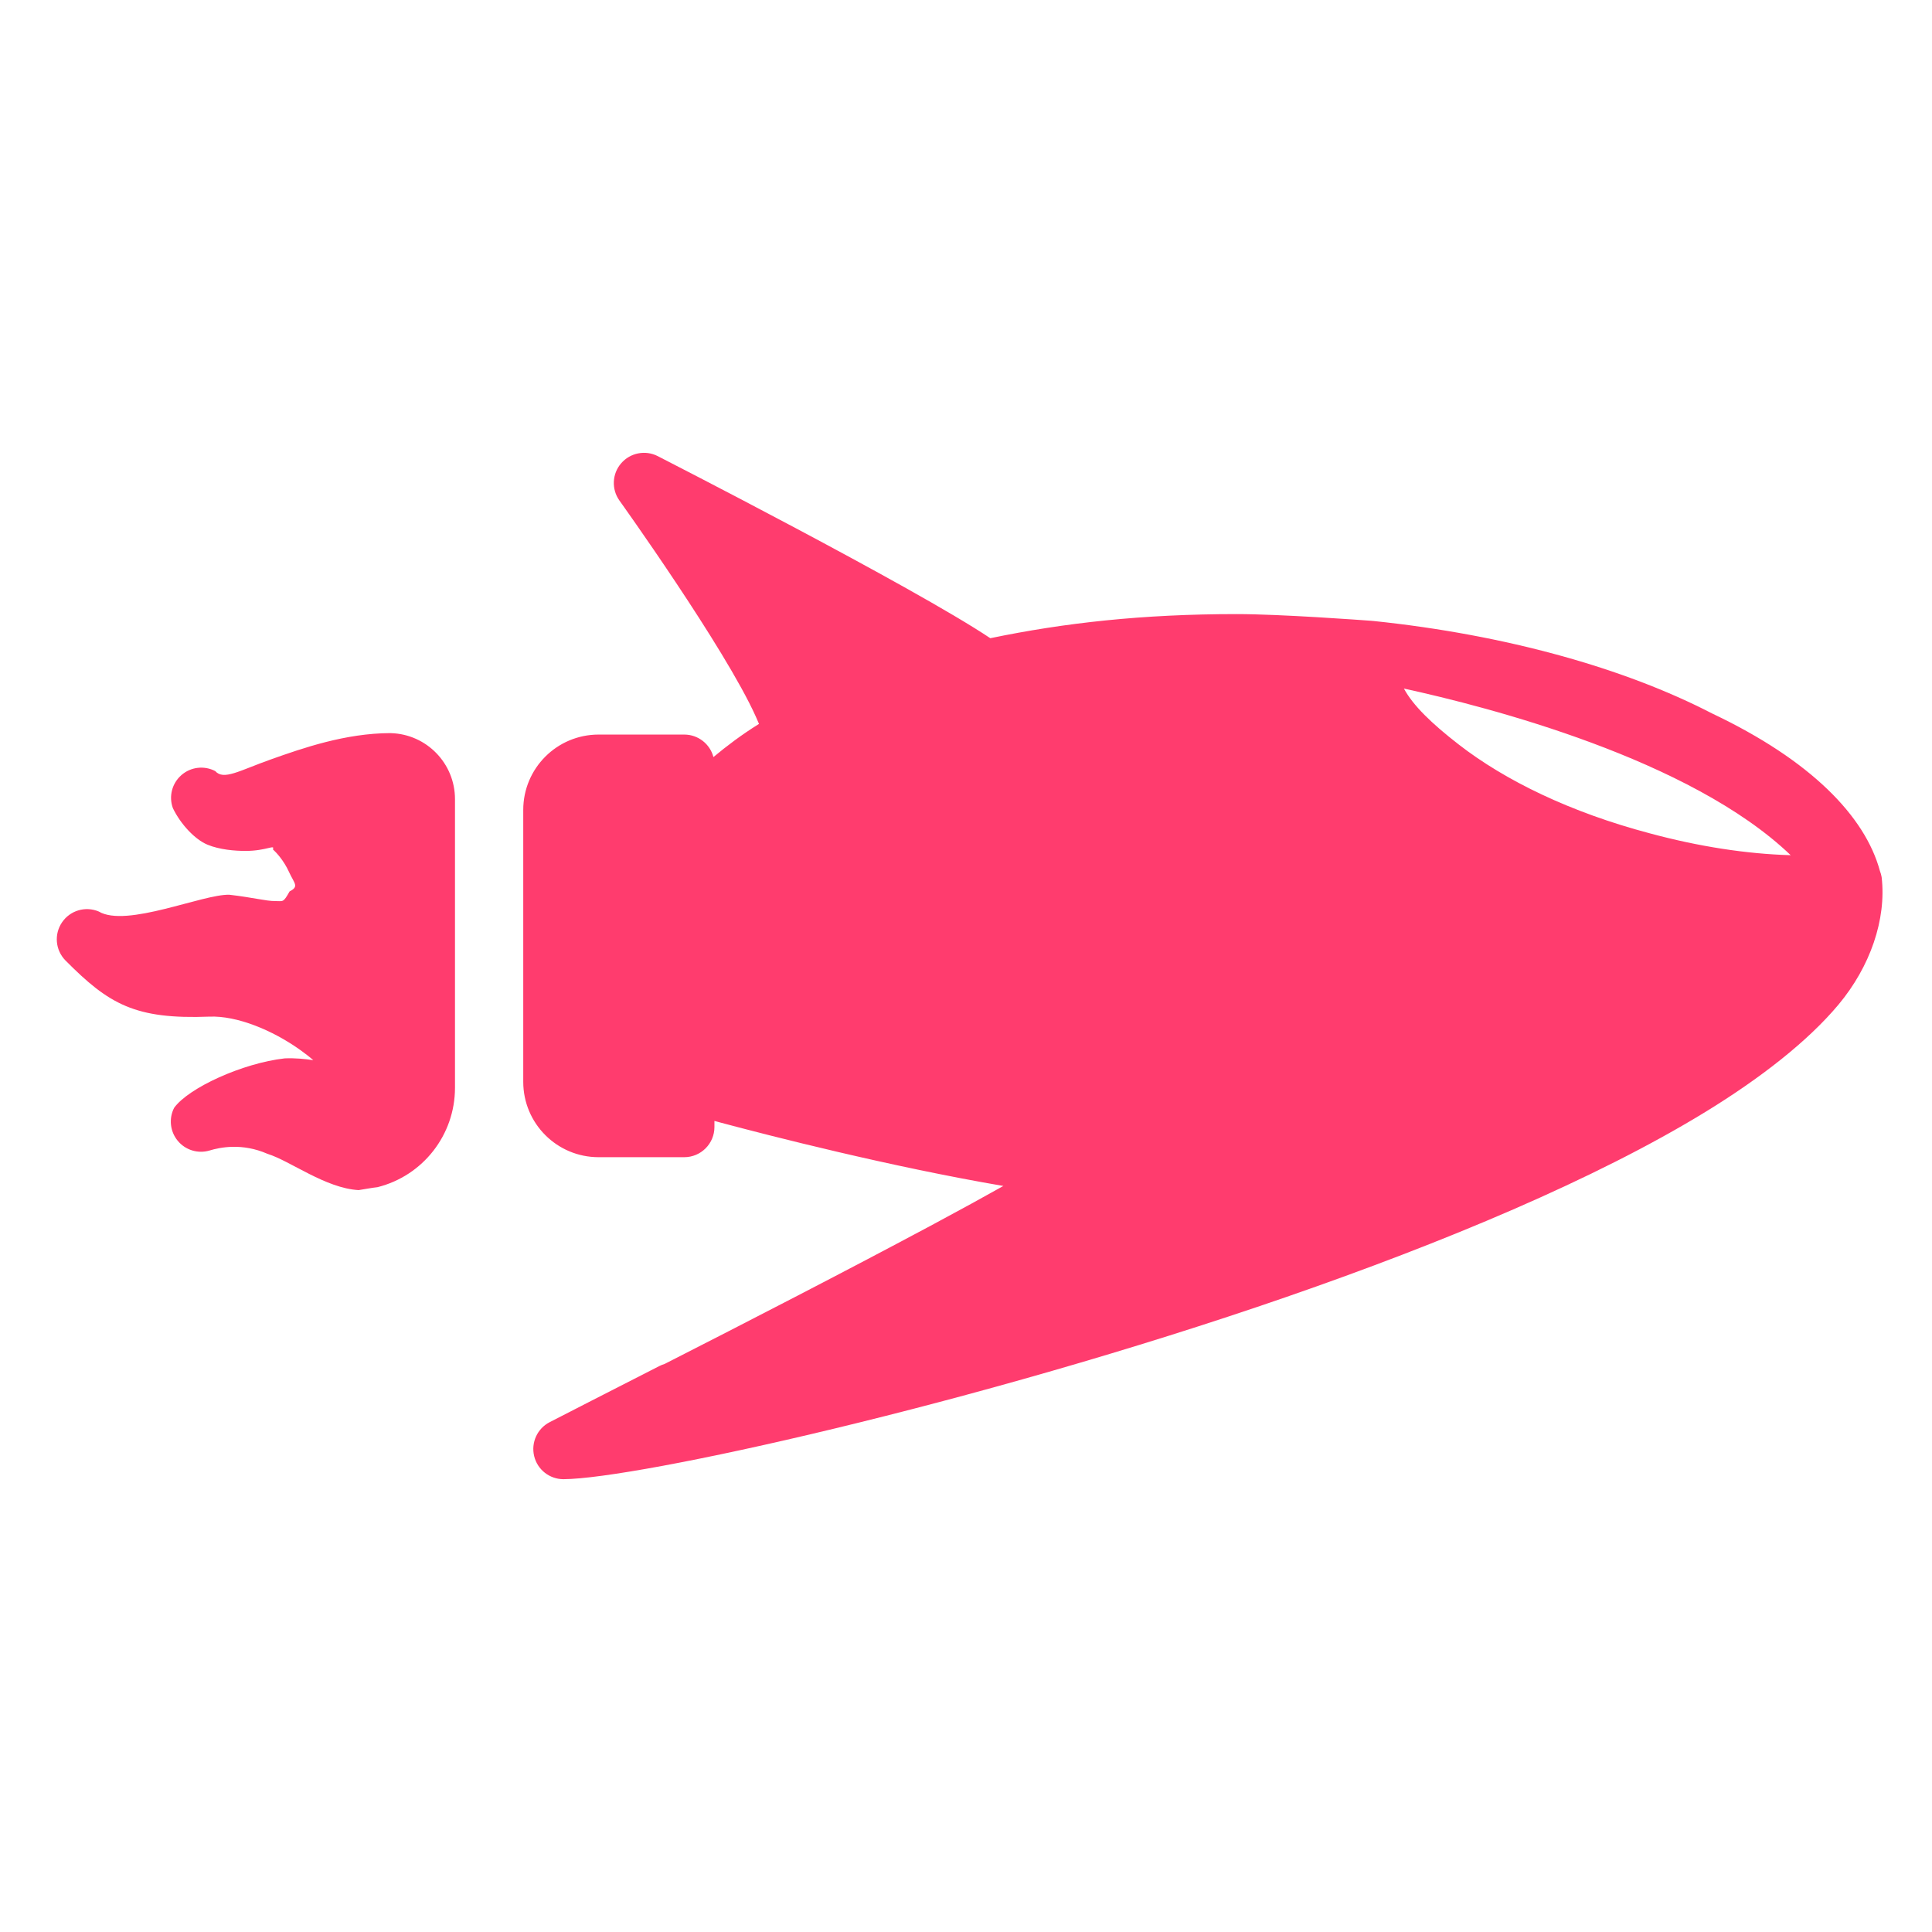 <svg viewBox="0 0 48 48" xmlns="http://www.w3.org/2000/svg"><path fill="rgb(255, 60, 110)" d="m24.604 15.856c1.835-.381 3.78-.599 6.119-.599 1.097 0 3.107.149 3.352.167.009.001.019.002.028.003.009 0 .018.001.027.002 3.277.341 6.233 1.172 8.401 2.294 2.462 1.165 3.809 2.562 4.175 3.915.019.049.034.101.043.154.122 1.051-.285 2.224-1.07 3.165-.761.911-1.939 1.83-3.314 2.672-2.729 1.67-6.52 3.249-10.4 4.592-7.758 2.684-16.171 4.521-17.965 4.529-.347 0-.648-.237-.729-.574-.081-.336.078-.685.386-.843 0 0 1.844-.947 2.727-1.395.041-.021.084-.038.128-.051 1.975-1.006 4.611-2.362 6.695-3.48.641-.344 1.225-.663 1.721-.942-2.82-.482-5.8-1.247-7.031-1.576-.056-.016-.105-.029-.147-.04v.151c0 .414-.336.75-.75.75h-2.128c-1.034 0-1.872-.838-1.872-1.872 0-1.908 0-4.848 0-6.756 0-1.034.838-1.872 1.872-1.872h2.128c.348 0 .641.237.725.559.332-.276.694-.551 1.132-.824-.021-.051-.046-.108-.076-.175-.769-1.715-3.391-5.374-3.391-5.374-.201-.281-.184-.664.042-.925.225-.262.601-.336.909-.179 0 0 6.361 3.251 8.263 4.524zm-15.693 13.712c-.824-.046-1.697-.725-2.267-.902-.627-.274-1.176-.162-1.441-.081-.287.084-.597-.012-.787-.242-.191-.231-.226-.553-.09-.819.36-.498 1.699-1.11 2.747-1.229.26-.011.507.014.71.045-.084-.075-.188-.156-.317-.249-.703-.503-1.584-.859-2.258-.833-1.853.072-2.502-.307-3.584-1.398-.249-.256-.284-.651-.082-.946.201-.295.582-.407.911-.268.687.41 2.593-.438 3.247-.416.572.065.912.159 1.139.157.196-.002.193.051.356-.24.243-.124.118-.193-.014-.482-.127-.28-.308-.478-.402-.564.063-.131-.163.041-.682.04-.261 0-.639-.03-.94-.154-.31-.127-.67-.508-.862-.909-.106-.291-.022-.616.211-.82.232-.204.566-.244.841-.101.209.237.591-.008 1.384-.29.795-.282 1.848-.649 2.965-.653.006 0 .013.001.019.001.885.027 1.589.753 1.589 1.639v7.173c0 1.166-.793 2.184-1.924 2.468-.154.017-.308.049-.469.073zm27.327-11.074c1.156.898 2.779 1.688 4.747 2.209 1.218.329 2.407.513 3.504.544-2.493-2.389-7.499-3.68-9.609-4.14.225.419.689.868 1.358 1.387z"/></svg>